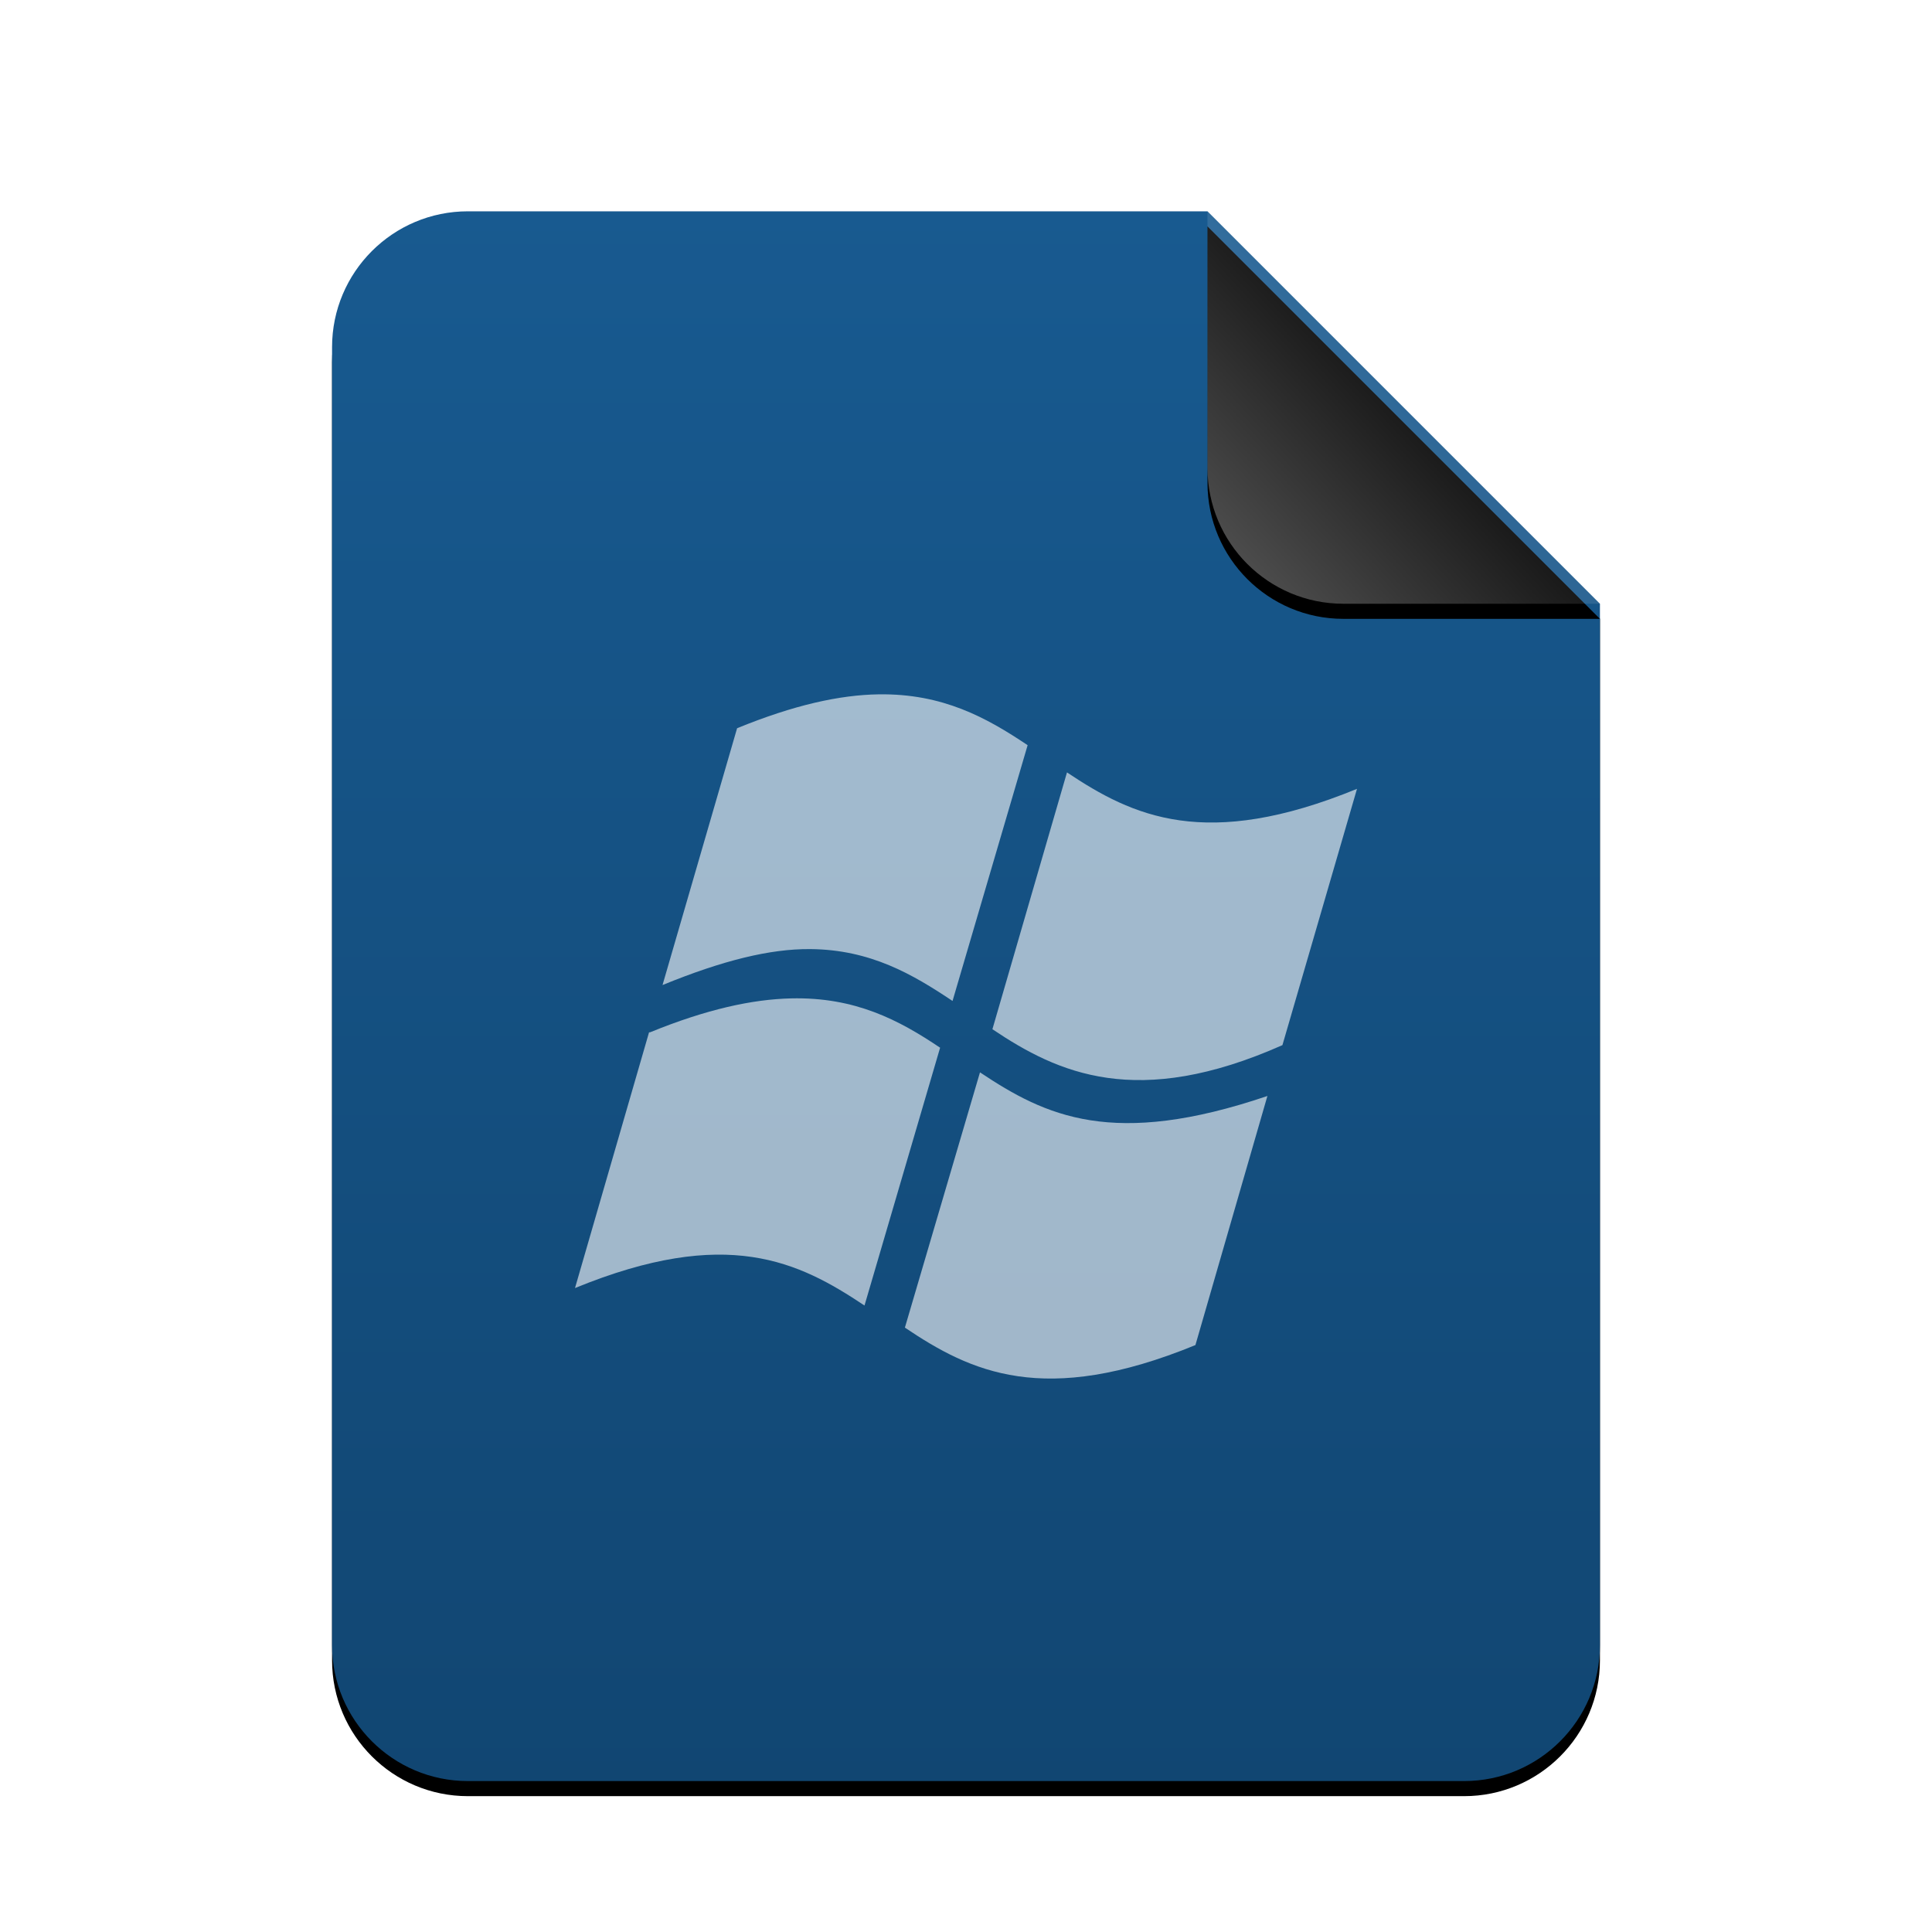 <svg xmlns="http://www.w3.org/2000/svg" xmlns:xlink="http://www.w3.org/1999/xlink" width="256" height="256" viewBox="0 0 256 256">
  <defs>
    <linearGradient id="application-x-ms-dos-executable-c" x1="50%" x2="50%" y1="0%" y2="100%">
      <stop offset="0%" stop-color="#185A90"/>
      <stop offset="100%" stop-color="#114672"/>
    </linearGradient>
    <path id="application-x-ms-dos-executable-b" d="M168,190 C168,199.941 159.941,208 150,208 L18,208 C8.059,208 1.21743675e-15,199.941 0,190 L0,18 C-1.21743675e-15,8.059 8.059,1.82615513e-15 18,0 L116,0 L168,52 L168,190 Z"/>
    <filter id="application-x-ms-dos-executable-a" width="113.7%" height="111.1%" x="-6.8%" y="-4.6%" filterUnits="objectBoundingBox">
      <feOffset dy="2" in="SourceAlpha" result="shadowOffsetOuter1"/>
      <feGaussianBlur in="shadowOffsetOuter1" result="shadowBlurOuter1" stdDeviation="3.5"/>
      <feColorMatrix in="shadowBlurOuter1" values="0 0 0 0 0.475   0 0 0 0 0.62   0 0 0 0 0.702  0 0 0 0.2 0"/>
    </filter>
    <linearGradient id="application-x-ms-dos-executable-f" x1="50%" x2="7.994%" y1="50%" y2="88.893%">
      <stop offset="0%" stop-color="#FFF" stop-opacity=".1"/>
      <stop offset="100%" stop-color="#FFF" stop-opacity=".3"/>
    </linearGradient>
    <path id="application-x-ms-dos-executable-e" d="M116,0 L168,52 L134,52 C124.059,52 116,43.941 116,34 L116,0 L116,0 Z"/>
    <filter id="application-x-ms-dos-executable-d" width="144.2%" height="144.2%" x="-22.1%" y="-18.3%" filterUnits="objectBoundingBox">
      <feOffset dy="2" in="SourceAlpha" result="shadowOffsetOuter1"/>
      <feGaussianBlur in="shadowOffsetOuter1" result="shadowBlurOuter1" stdDeviation="3.5"/>
      <feComposite in="shadowBlurOuter1" in2="SourceAlpha" operator="out" result="shadowBlurOuter1"/>
      <feColorMatrix in="shadowBlurOuter1" values="0 0 0 0 0   0 0 0 0 0   0 0 0 0 0  0 0 0 0.05 0"/>
    </filter>
  </defs>
  <g fill="none" fill-rule="evenodd">
    <g transform="translate(44 28)">
      <use fill="#000" filter="url(#application-x-ms-dos-executable-a)" xlink:href="#application-x-ms-dos-executable-b"/>
      <use fill="url(#application-x-ms-dos-executable-c)" xlink:href="#application-x-ms-dos-executable-b"/>
      <use fill="#000" filter="url(#application-x-ms-dos-executable-d)" xlink:href="#application-x-ms-dos-executable-e"/>
      <use fill="url(#application-x-ms-dos-executable-f)" xlink:href="#application-x-ms-dos-executable-e"/>
    </g>
    <path fill="#FFF" fill-opacity=".6" d="M116.403,92.004 C111.299,92.082 105.21,93.403 97.669,96.495 L87.788,130.523 C95.783,127.249 102.058,125.718 107.345,125.759 C115.362,125.818 120.972,129.129 126.216,132.633 L136.166,98.741 C130.721,95.089 124.909,91.874 116.403,92.004 L116.403,92.004 Z M141.381,102.348 L131.5,136.376 C140.187,142.217 150.674,147.028 169.928,138.485 L179.81,104.526 C159.727,112.756 150.075,108.156 141.381,102.348 L141.381,102.348 Z M104.806,132.292 C99.706,132.415 93.657,133.714 86.141,136.784 L86.003,136.784 L76.19,170.675 C96.313,162.424 105.831,167.174 114.55,172.989 L124.569,138.826 C119.139,135.17 113.305,132.087 104.806,132.292 L104.806,132.292 Z M129.853,142.092 L119.903,175.915 C128.606,181.768 138.299,186.474 158.4,178.229 L167.938,145.223 C147.459,152.167 138.566,147.905 129.853,142.092 L129.853,142.092 Z"/>
  </g>
</svg>
